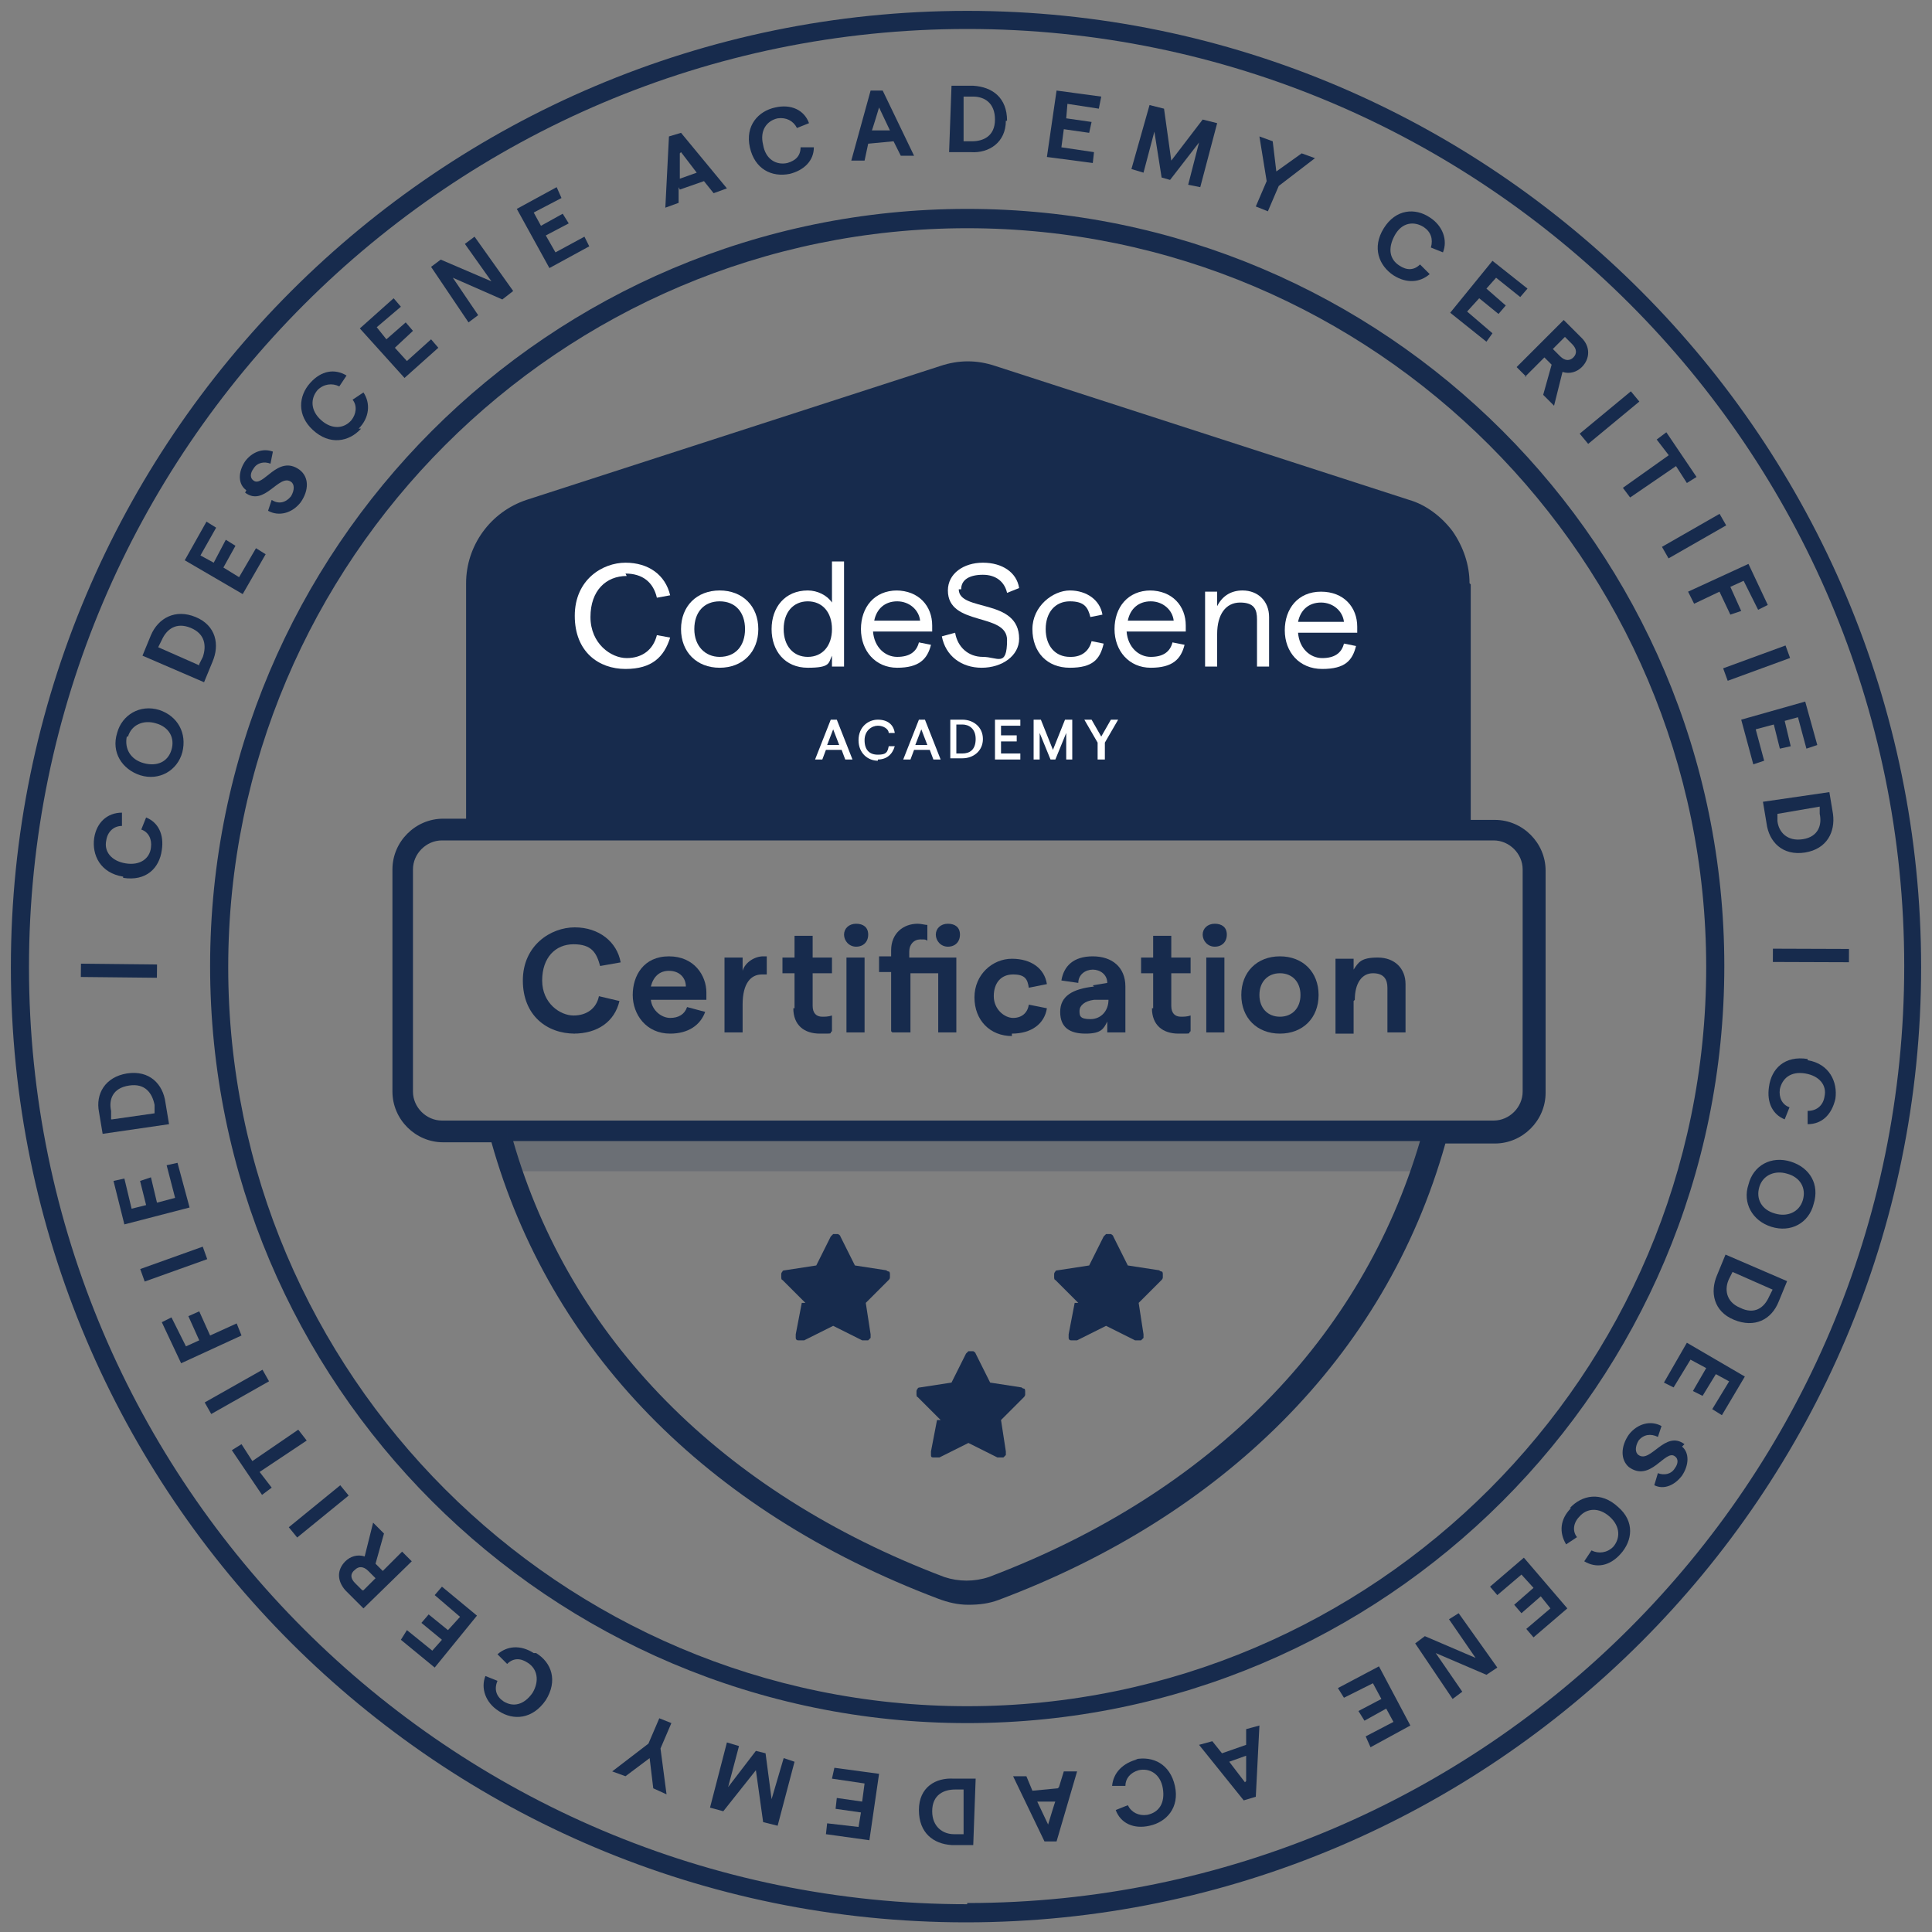 <svg width="160" height="160" viewBox="0 0 160 160" fill="none" xmlns="http://www.w3.org/2000/svg">
<rect x="0" y="0" width="160" height="160" fill="#808080" stroke="none"/>
<g clip-path="url(#clip0_144_1408)">
<path d="M77.6 117.6L77.1 120.2C77.1 120.2 77.1 120.4 77.1 120.5C77.1 120.6 77.1 120.7 77.3 120.7H77.5C77.5 120.7 77.7 120.7 77.8 120.7L80.2 119.5L82.6 120.7C82.6 120.7 82.8 120.7 82.9 120.7H83.1C83.1 120.7 83.2 120.6 83.3 120.5C83.3 120.5 83.3 120.3 83.3 120.2L82.9 117.6L84.8 115.7C84.8 115.7 84.9 115.6 84.9 115.5C84.9 115.5 84.9 115.3 84.9 115.2C84.9 115.2 84.9 115 84.8 115C84.8 115 84.7 115 84.6 114.9L82 114.5L80.8 112.1C80.8 112.1 80.8 112 80.6 111.9H80.4H80.2C80.2 111.9 80.1 112 80 112.1L78.8 114.5L76.2 114.9C76.2 114.9 76 114.9 76 115C76 115 75.9 115.1 75.9 115.2C75.9 115.2 75.9 115.4 75.9 115.5C75.9 115.5 75.9 115.7 76 115.7L77.9 117.6H77.6Z" fill="#172B4D"/>
<path d="M89 107.9L88.5 110.5C88.5 110.5 88.5 110.7 88.5 110.8C88.5 110.8 88.5 111 88.7 111H88.9C88.9 111 89.1 111 89.2 111L91.6 109.8L94 111C94 111 94.2 111 94.3 111H94.5C94.5 111 94.6 110.9 94.7 110.8C94.7 110.8 94.7 110.6 94.7 110.5L94.3 107.9L96.2 106C96.2 106 96.3 105.9 96.3 105.8C96.3 105.8 96.3 105.6 96.3 105.5C96.3 105.5 96.3 105.3 96.2 105.3C96.2 105.3 96.1 105.3 96 105.2L93.4 104.8L92.2 102.4C92.2 102.4 92.2 102.3 92 102.2H91.8H91.6C91.6 102.2 91.5 102.3 91.4 102.4L90.2 104.8L87.6 105.2C87.6 105.2 87.4 105.2 87.4 105.3C87.4 105.3 87.3 105.4 87.3 105.5C87.3 105.5 87.3 105.7 87.3 105.8C87.3 105.8 87.3 106 87.4 106L89.3 107.9H89Z" fill="#172B4D"/>
<path d="M66.4 107.9L65.9 110.5C65.9 110.5 65.9 110.7 65.9 110.8C65.9 110.8 65.9 111 66.1 111H66.3C66.3 111 66.5 111 66.6 111L69 109.8L71.4 111C71.4 111 71.6 111 71.7 111H71.9C71.9 111 72 110.9 72.1 110.8C72.1 110.8 72.1 110.6 72.1 110.5L71.7 107.9L73.6 106C73.6 106 73.7 105.9 73.7 105.8C73.7 105.8 73.7 105.6 73.7 105.5C73.7 105.5 73.7 105.3 73.6 105.3C73.6 105.3 73.5 105.3 73.4 105.2L70.8 104.8L69.6 102.4C69.6 102.4 69.6 102.3 69.4 102.2H69.2H69C69 102.2 68.9 102.3 68.8 102.4L67.6 104.8L65 105.2C65 105.2 64.8 105.2 64.8 105.3C64.8 105.3 64.7 105.4 64.7 105.5C64.7 105.5 64.7 105.7 64.7 105.8C64.7 105.8 64.7 106 64.8 106L66.7 107.9H66.4Z" fill="#172B4D"/>
<path d="M121.7 48.3C121.7 46.8 121.2 45.3 120.3 44C119.4 42.8 118.1 41.8 116.7 41.4L82.4 30.3C80.9 29.8 79.4 29.8 77.9 30.3L43.6 41.4C40.6 42.4 38.6 45.2 38.6 48.3V67.8H36.7C34.4 67.8 32.5 69.7 32.5 72V90.4C32.5 92.7 34.4 94.6 36.7 94.6H40.7C45.5 111.7 58.4 125.1 77.7 132.4C78.5 132.7 79.3 132.9 80.2 132.9C81.1 132.9 81.9 132.8 82.7 132.5C101.1 125.6 114.7 112.5 119.7 94.7H123.8C126.1 94.7 128 92.8 128 90.5V72.1C128 69.8 126.1 67.9 123.8 67.9H121.8V48.4L121.7 48.3ZM81.9 130.6C80.7 131 79.4 131 78.2 130.6C59.7 123.6 47.2 110.8 42.5 94.5H117.6C112.8 110.8 100.4 123.6 81.9 130.6ZM123.7 69.6C125 69.6 126.1 70.7 126.1 72V90.4C126.1 91.7 125 92.8 123.7 92.8H36.6C35.3 92.8 34.2 91.7 34.2 90.4V72C34.2 70.7 35.3 69.6 36.6 69.6H123.7Z" fill="#172B4D"/>
<path d="M55.5 85.6C57 85.6 58 84.9 58.4 83.8L56.9 83.4C56.7 84 56.2 84.3 55.5 84.3C54.8 84.3 54 83.7 53.9 82.8H58.5C58.5 82.7 58.5 82.4 58.5 82.2C58.5 80.8 57.5 79.2 55.4 79.2C53.3 79.2 52.4 80.8 52.4 82.4C52.4 84 53.5 85.6 55.5 85.6ZM55.4 80.4C56.3 80.4 56.8 81 56.8 81.7H53.9C54.1 80.9 54.6 80.4 55.4 80.4Z" fill="#172B4D"/>
<path d="M100.6 78.4C101.2 78.4 101.6 78 101.6 77.4C101.6 76.8 101.2 76.5 100.6 76.5C100 76.5 99.6 76.9 99.6 77.4C99.6 77.9 100 78.4 100.6 78.4Z" fill="#172B4D"/>
<path d="M47.5 85.6C49.5 85.6 50.9 84.6 51.3 82.9L49.6 82.5C49.4 83.5 48.6 84.1 47.5 84.1C46.4 84.1 44.9 83.1 44.9 81.2C44.9 79.3 46 78.2 47.5 78.2C49 78.2 49.4 78.9 49.7 80L51.4 79.7C51.1 78 49.6 76.8 47.6 76.8C45.6 76.8 43.3 78.3 43.3 81.2C43.3 84.1 45.3 85.6 47.6 85.6H47.5Z" fill="#172B4D"/>
<path d="M90.6 81.7C88.8 81.9 87.8 82.5 87.8 83.8C87.8 85.1 88.6 85.6 89.9 85.6C91.2 85.6 91.4 85.2 91.7 84.6V85.5H93.2V81.7C93.2 80.1 92.1 79.2 90.5 79.2C88.9 79.2 88.1 80 87.9 81.2L89.3 81.4C89.3 80.7 89.9 80.3 90.5 80.3C91.1 80.3 91.7 80.7 91.7 81.4L90.5 81.6L90.6 81.7ZM91.8 82.8C91.8 83.7 91.2 84.4 90.3 84.4C89.4 84.4 89.4 84.1 89.4 83.7C89.4 83.3 89.8 82.9 90.6 82.8H91.8Z" fill="#172B4D"/>
<path d="M112.2 82.8C112.2 81.4 112.8 80.6 113.7 80.6C114.6 80.6 114.9 81.1 114.9 81.8V85.5H116.4V81.5C116.4 80.2 115.5 79.3 114.1 79.3C112.7 79.3 112.5 79.7 112.1 80.3V79.4H110.6V85.6H112.1V82.9L112.2 82.8Z" fill="#172B4D"/>
<path d="M101.4 79.3H99.9V85.5H101.4V79.3Z" fill="#172B4D"/>
<path d="M106 85.6C107.9 85.6 109.2 84.3 109.2 82.4C109.2 80.5 107.9 79.2 106 79.2C104.1 79.2 102.8 80.5 102.8 82.4C102.8 84.3 104.1 85.6 106 85.6ZM106 80.6C107 80.6 107.7 81.3 107.7 82.4C107.7 83.5 107 84.2 106 84.2C105 84.2 104.3 83.5 104.3 82.4C104.3 81.3 105 80.6 106 80.6Z" fill="#172B4D"/>
<path d="M83.8 85.6C85.4 85.6 86.5 84.8 86.7 83.5L85.2 83.2C85.1 83.9 84.6 84.3 83.9 84.3C83.2 84.3 82.3 83.6 82.3 82.5C82.3 81.4 82.9 80.7 83.9 80.7C84.9 80.7 85.1 81.1 85.2 81.8L86.7 81.5C86.5 80.2 85.4 79.4 83.8 79.4C82.2 79.4 80.7 80.7 80.7 82.6C80.7 84.5 82 85.8 83.8 85.8V85.6Z" fill="#172B4D"/>
<path d="M95.4 83.5C95.4 84.9 96.3 85.6 97.6 85.6C98.9 85.6 98.3 85.6 98.6 85.4V84.1C98.3 84.2 98 84.2 97.8 84.2C97.3 84.2 97 83.9 97 83.3V80.6H98.6V79.3H97V77.5H95.5V79.3H94.5V80.6H95.5V83.5H95.4Z" fill="#172B4D"/>
<path d="M70.9 78.4C71.5 78.4 71.9 78 71.9 77.4C71.9 76.8 71.5 76.5 70.9 76.5C70.3 76.5 69.9 76.9 69.9 77.4C69.9 77.9 70.3 78.4 70.9 78.4Z" fill="#172B4D"/>
<path d="M78.5 78.4C79.1 78.4 79.5 78 79.5 77.4C79.5 76.8 79.1 76.5 78.5 76.5C77.9 76.5 77.5 76.9 77.5 77.4C77.5 77.9 77.9 78.4 78.5 78.4Z" fill="#172B4D"/>
<path d="M61.5 83.2C61.5 81.4 62.2 80.7 63.1 80.7C64 80.7 63.5 80.7 63.5 80.7V79.2C63.6 79.2 63.5 79.2 63.2 79.2C62.5 79.2 61.7 79.7 61.5 80.4V79.3H60V85.5H61.5V83.2Z" fill="#172B4D"/>
<path d="M65.7 83.5C65.7 84.9 66.6 85.6 67.9 85.6C69.2 85.6 68.6 85.6 68.9 85.4V84.1C68.6 84.2 68.3 84.2 68.1 84.2C67.6 84.2 67.3 83.9 67.3 83.3V80.6H68.9V79.3H67.3V77.5H65.8V79.3H64.8V80.6H65.8V83.5H65.7Z" fill="#172B4D"/>
<path d="M73.9 85.5H75.4V80.6H77.7V85.5H79.2V79.3H75.3V78.8C75.3 78.2 75.7 77.8 76.2 77.8C76.7 77.8 76.6 77.8 76.8 77.9V76.6C76.6 76.6 76.3 76.5 76 76.5C74.8 76.5 73.8 77.3 73.8 78.7V79.2H72.8V80.5H73.8V85.4L73.9 85.5Z" fill="#172B4D"/>
<path d="M71.6 79.3H70.1V85.5H71.6V79.3Z" fill="#172B4D"/>
<path d="M80.1 0.9C36.4 0.9 0.9 36.4 0.9 80.1C0.9 123.8 36.4 159.2 80 159.2C123.6 159.2 159.1 123.7 159.1 80.1C159.1 36.5 123.7 0.9 80.1 0.9ZM80.1 157.7C37.3 157.7 2.4 122.9 2.4 80.1C2.4 37.3 37.3 2.4 80.1 2.4C122.9 2.4 157.7 37.2 157.7 80C157.7 122.8 122.9 157.6 80.1 157.6V157.7Z" fill="#172B4D"/>
<path d="M80.1 17.3C45.5 17.3 17.4 45.4 17.4 80C17.4 114.6 45.5 142.7 80.1 142.7C114.7 142.7 142.8 114.6 142.8 80C142.8 45.4 114.7 17.3 80.1 17.3ZM80.1 141.3C46.4 141.3 18.9 113.8 18.9 80.1C18.9 46.4 46.4 18.9 80.1 18.9C113.8 18.9 141.3 46.4 141.3 80.1C141.3 113.8 113.8 141.3 80.1 141.3Z" fill="#172B4D"/>
<path d="M10.2 72.7C12.1 73 13.2 71.9 13.4 70.4C13.6 69.1 13.1 68.1 12.1 67.7L11.7 68.7C12.3 68.9 12.6 69.5 12.5 70.2C12.4 71.1 11.6 71.7 10.4 71.5C9.2 71.3 8.6 70.5 8.8 69.6C8.9 68.9 9.4 68.4 10.1 68.4V67.3C8.9 67.3 8 68.1 7.8 69.4C7.6 70.8 8.3 72.3 10.2 72.6V72.7Z" fill="#172B4D"/>
<path d="M11.6 64.2C13.2 64.7 14.7 63.8 15.1 62.3C15.5 60.7 14.7 59.3 13.2 58.8C11.6 58.3 10.1 59.2 9.7 60.7C9.2 62.3 10.1 63.7 11.6 64.2ZM10.6 61C10.9 60 11.9 59.6 12.9 59.9C14 60.2 14.5 61.1 14.2 62.1C13.9 63.1 13 63.5 11.9 63.2C10.8 62.9 10.3 62 10.5 61H10.6Z" fill="#172B4D"/>
<path d="M17.6 54.8C18.2 53.4 17.9 51.8 16.2 51.1C14.5 50.4 13.1 51.2 12.5 52.6L11.8 54.3L16.9 56.5L17.6 54.8ZM16.5 55.1L13.1 53.6L13.4 53C13.8 52.1 14.6 51.5 15.8 52C17 52.5 17.1 53.5 16.8 54.4L16.5 55V55.1Z" fill="#172B4D"/>
<path d="M22 45.9L21.2 45.4L19.8 47.8L18.5 47L19.5 45.2L18.7 44.7L17.7 46.6L16.6 46L17.9 43.7L17.1 43.2L15.3 46.4L20.1 49.2L22 45.9Z" fill="#172B4D"/>
<path d="M20.3 40.8C21.9 42 23.1 39.2 24.1 39.9C24.4 40.1 24.4 40.6 24.1 41.1C23.7 41.6 23.1 41.8 22.5 41.4L22.2 42.3C23.1 42.8 24.2 42.5 24.9 41.6C25.6 40.6 25.6 39.5 24.8 38.9C23 37.6 21.8 40.4 21 39.8C20.7 39.6 20.7 39.2 21 38.8C21.3 38.3 21.9 38.2 22.4 38.4L22.6 37.4C21.8 37.1 20.9 37.4 20.3 38.2C19.7 39.1 19.7 40.1 20.4 40.6L20.3 40.8Z" fill="#172B4D"/>
<path d="M29.7 35.5C30.6 34.6 30.7 33.4 30.1 32.5L29.2 33.1C29.6 33.6 29.5 34.3 29.1 34.8C28.5 35.5 27.5 35.6 26.6 34.8C25.7 34 25.7 33 26.3 32.3C26.8 31.8 27.5 31.7 28.1 32L28.7 31.1C27.7 30.5 26.6 30.7 25.7 31.7C24.7 32.8 24.6 34.4 25.9 35.6C27.3 36.9 28.9 36.6 29.9 35.5H29.7Z" fill="#172B4D"/>
<path d="M36.3 28.8L35.7 28.1L33.7 29.9L32.7 28.8L34.2 27.4L33.6 26.7L32 28.1L31.2 27.1L33.2 25.4L32.6 24.7L29.8 27.2L33.5 31.3L36.3 28.8Z" fill="#172B4D"/>
<path d="M39.6 26.1L37.5 23L41.6 24.8L42.5 24.1L39.3 19.6L38.5 20.2L40.7 23.3L36.5 21.5L35.7 22.1L38.8 26.7L39.6 26.1Z" fill="#172B4D"/>
<path d="M48.8 20.4L48.4 19.6L46 20.9L45.2 19.5L47.1 18.5L46.6 17.7L44.8 18.7L44.2 17.6L46.5 16.4L46.1 15.5L42.8 17.3L45.5 22.2L48.8 20.4Z" fill="#172B4D"/>
<path d="M56.3 15.7L58.3 15L59.1 16L60.2 15.6L56.4 11L55.4 11.3L55.1 17.2L56.2 16.8V15.5L56.3 15.7ZM56.4 12.6L57.7 14.3L56.3 14.8V12.7L56.4 12.6Z" fill="#172B4D"/>
<path d="M65.4 14.4C66.6 14.1 67.4 13.3 67.4 12.2H66.3C66.3 12.9 65.9 13.3 65.2 13.5C64.3 13.7 63.4 13.2 63.2 12C62.9 10.8 63.5 10 64.4 9.8C65.1 9.7 65.7 10 66 10.6L67 10.2C66.6 9.1 65.5 8.6 64.2 8.9C62.8 9.2 61.7 10.4 62.1 12.2C62.5 14 63.9 14.7 65.4 14.4Z" fill="#172B4D"/>
<path d="M71.9 11.9L74 11.7L74.6 12.9H75.7L73.1 7.5H72.1L70.5 13.3H71.6L71.9 11.9ZM72.8 8.9L73.7 10.8H72.2C72.2 10.9 72.8 8.9 72.8 8.9Z" fill="#172B4D"/>
<path d="M83.4 10C83.4 8.1 82.2 7.2 80.6 7.1H78.8L78.6 12.6H80.4C81.9 12.7 83.3 11.8 83.3 10H83.4ZM79.8 11.7V8C79.9 8 80.6 8 80.6 8C81.5 8 82.4 8.5 82.4 9.9C82.4 11.3 81.4 11.7 80.5 11.7H79.8Z" fill="#172B4D"/>
<path d="M90.6 12.6L87.9 12.2L88.1 10.7L90.2 11L90.4 10.1L88.3 9.8L88.4 8.6L91 9L91.2 8L87.5 7.5L86.7 13L90.5 13.5L90.6 12.6Z" fill="#172B4D"/>
<path d="M95.6 10.9L96.2 14.7L96.9 14.9L99.3 11.8L98.4 15.3L99.4 15.5L100.8 10.2L99.6 9.9L97 13.3L96.4 9L95.2 8.7L93.7 14L94.7 14.3L95.6 10.9Z" fill="#172B4D"/>
<path d="M105 17.5L105.9 15.4L108.9 13.1L107.8 12.7L105.7 14.2L105.4 11.7L104.3 11.3L104.9 15L104 17.1L105 17.5Z" fill="#172B4D"/>
<path d="M115.4 22.8C116.5 23.5 117.6 23.4 118.4 22.7L117.6 21.9C117.1 22.4 116.5 22.4 115.9 22C115.1 21.5 114.9 20.6 115.5 19.5C116.1 18.4 117.1 18.3 117.9 18.8C118.5 19.2 118.7 19.8 118.5 20.5L119.5 20.9C119.9 19.9 119.5 18.7 118.4 18C117.2 17.2 115.6 17.3 114.6 18.9C113.6 20.5 114.2 22 115.4 22.8Z" fill="#172B4D"/>
<path d="M123.6 27.6L121.5 25.8L122.5 24.7L124.1 26L124.7 25.3L123.1 23.9L123.9 23L125.9 24.6L126.5 23.9L123.6 21.6L120.1 25.9L123.1 28.3L123.6 27.6Z" fill="#172B4D"/>
<path d="M126.3 31.2L127.9 29.6L128.5 30.2L127.8 32.7L128.7 33.6L129.4 30.8C130 31 130.6 30.8 131 30.4C131.7 29.7 131.7 28.7 131 28L129.5 26.5L125.6 30.4L126.4 31.2H126.3ZM129.6 27.9L130.2 28.5C130.6 28.9 130.6 29.3 130.3 29.6C130 29.9 129.6 29.9 129.2 29.5L128.6 28.9L129.6 27.9Z" fill="#172B4D"/>
<path d="M135.062 32.408L130.824 35.914L131.526 36.761L135.763 33.255L135.062 32.408Z" fill="#172B4D"/>
<path d="M134.4 40.4L135 41.2L138.8 38.6L139.7 40L140.5 39.5L138 35.8L137.2 36.4L138.2 37.7L134.4 40.4Z" fill="#172B4D"/>
<path d="M142.408 42.554L137.636 45.288L138.182 46.242L142.955 43.509L142.408 42.554Z" fill="#172B4D"/>
<path d="M140.3 50L142.4 49L143.3 50.9L144.2 50.6L143.3 48.6L144.4 48.1L145.6 50.5L146.4 50.1L144.8 46.7L139.8 49L140.3 50Z" fill="#172B4D"/>
<path d="M147.869 53.456L142.704 55.347L143.082 56.38L148.247 54.489L147.869 53.456Z" fill="#172B4D"/>
<path d="M145.2 63.3L146.1 63L145.4 60.4L146.9 60L147.4 62L148.3 61.8L147.8 59.7L148.9 59.4L149.6 62L150.5 61.7L149.5 58.1L144.2 59.6L145.2 63.3Z" fill="#172B4D"/>
<path d="M146.3 68.2C146.5 69.7 147.6 70.9 149.5 70.6C151.3 70.3 152 68.9 151.8 67.4L151.5 65.6L146 66.4L146.3 68.2ZM150.7 66.8V67.4C150.9 68.3 150.6 69.3 149.3 69.5C148 69.7 147.3 68.9 147.2 68V67.4L150.7 66.8Z" fill="#172B4D"/>
<path d="M146.825 78.566L146.821 79.666L153.121 79.688L153.125 78.588L146.825 78.566Z" fill="#172B4D"/>
<path d="M149.7 87.7C147.8 87.4 146.7 88.5 146.5 90C146.3 91.3 146.8 92.3 147.8 92.7L148.2 91.7C147.6 91.5 147.3 90.9 147.4 90.2C147.6 89.3 148.3 88.7 149.5 88.9C150.7 89.1 151.3 89.9 151.1 90.8C151 91.5 150.5 92 149.7 92V93.1C150.9 93.1 151.7 92.3 152 91C152.2 89.6 151.5 88.1 149.7 87.8V87.7Z" fill="#172B4D"/>
<path d="M148.3 96.2C146.7 95.7 145.2 96.5 144.8 98.1C144.3 99.6 145.1 101.1 146.7 101.6C148.3 102.1 149.8 101.3 150.2 99.7C150.7 98.1 149.9 96.7 148.3 96.2ZM149.3 99.4C149 100.4 148 100.8 147 100.5C145.9 100.2 145.4 99.3 145.7 98.3C146 97.3 147 96.9 148 97.2C149.1 97.5 149.6 98.4 149.3 99.4Z" fill="#172B4D"/>
<path d="M142.2 105.6C141.6 107 141.9 108.6 143.6 109.3C145.3 110 146.7 109.3 147.3 107.8L148 106.1L142.9 103.9L142.2 105.6ZM143.4 105.3L146.8 106.8L146.5 107.4C146.1 108.3 145.3 108.9 144.1 108.3C142.9 107.8 142.8 106.7 143.2 105.9L143.5 105.3H143.4Z" fill="#172B4D"/>
<path d="M137.8 114.5L138.6 114.9L140 112.6L141.3 113.3L140.2 115.2L141 115.6L142.1 113.8L143.2 114.4L141.8 116.7L142.6 117.2L144.5 114L139.7 111.2L137.8 114.5Z" fill="#172B4D"/>
<path d="M139.5 119.6C137.9 118.4 136.7 121.2 135.7 120.5C135.4 120.3 135.4 119.8 135.7 119.3C136.1 118.8 136.7 118.7 137.3 119L137.6 118.1C136.7 117.6 135.6 117.9 134.9 118.8C134.2 119.8 134.2 120.9 134.9 121.5C136.7 122.8 137.9 120 138.7 120.6C139 120.8 139 121.2 138.7 121.6C138.4 122.1 137.8 122.2 137.3 122L137 123C137.8 123.4 138.7 123 139.3 122.2C139.9 121.3 139.9 120.3 139.3 119.8L139.5 119.6Z" fill="#172B4D"/>
<path d="M130.1 124.9C129.2 125.8 129.1 126.9 129.7 127.9L130.6 127.3C130.2 126.8 130.3 126.1 130.8 125.6C131.4 124.9 132.4 124.8 133.3 125.6C134.2 126.4 134.2 127.4 133.6 128.1C133.1 128.6 132.4 128.7 131.8 128.4L131.2 129.3C132.2 129.9 133.3 129.7 134.2 128.7C135.2 127.6 135.4 126 134 124.8C132.6 123.5 131 123.8 130 124.9H130.1Z" fill="#172B4D"/>
<path d="M123.4 131.4L124 132.1L126 130.4L127 131.5L125.4 132.9L126 133.6L127.6 132.2L128.4 133.2L126.4 134.9L127 135.6L129.8 133.2L126.2 129L123.4 131.4Z" fill="#172B4D"/>
<path d="M120 134.1L122.2 137.3L118 135.5L117.2 136.1L120.3 140.7L121.1 140.1L118.9 136.9L123.1 138.7L124 138.1L120.8 133.6L120 134.1Z" fill="#172B4D"/>
<path d="M110.8 139.8L111.3 140.6L113.7 139.4L114.4 140.7L112.5 141.7L113 142.5L114.8 141.5L115.4 142.6L113.1 143.8L113.5 144.7L116.8 142.9L114.2 138L110.8 139.8Z" fill="#172B4D"/>
<path d="M103.2 144.5L101.2 145.2L100.4 144.2L99.3 144.5L103 149.1L104 148.8L104.3 142.9L103.2 143.2V144.5ZM103.1 147.6L101.8 145.9L103.2 145.4V147.5L103.1 147.6Z" fill="#172B4D"/>
<path d="M94.2 145.7C93 146 92.2 146.8 92.1 147.9H93.2C93.2 147.3 93.6 146.8 94.3 146.6C95.2 146.4 96.1 146.9 96.3 148.1C96.5 149.3 96 150.1 95 150.3C94.3 150.4 93.7 150.1 93.4 149.5L92.4 149.9C92.8 151 93.9 151.5 95.2 151.2C96.6 150.9 97.7 149.7 97.3 147.9C96.9 146.1 95.5 145.4 94 145.7H94.2Z" fill="#172B4D"/>
<path d="M87.6 148.1L85.5 148.3L85 147.1H83.9L86.5 152.5H87.5L89.2 146.7H88.1L87.7 148L87.6 148.1ZM86.8 151.1L85.9 149.2H87.4C87.4 149.1 86.8 151.1 86.8 151.1Z" fill="#172B4D"/>
<path d="M76.1 149.9C76.1 151.8 77.3 152.7 78.8 152.8H80.6L80.8 147.3H79C77.5 147.2 76.1 148 76.1 149.9ZM79.8 148.2V151.9C79.7 151.9 79 151.9 79 151.9C78.1 151.9 77.2 151.3 77.2 150C77.2 148.6 78.2 148.2 79.1 148.2H79.8Z" fill="#172B4D"/>
<path d="M68.9 147.3L71.6 147.7L71.4 149.2L69.3 148.9L69.2 149.8L71.3 150.1L71.1 151.3L68.5 151L68.4 151.9L72 152.4L72.8 146.9L69.1 146.4L68.9 147.3Z" fill="#172B4D"/>
<path d="M63.9 149L63.4 145.2L62.6 145L60.3 148L61.2 144.6L60.2 144.3L58.8 149.7L59.9 150L62.6 146.6L63.2 150.9L64.4 151.2L65.8 145.9L64.9 145.6L63.9 149Z" fill="#172B4D"/>
<path d="M54.6 142.3L53.7 144.4L50.7 146.7L51.8 147.1L53.8 145.6L54.1 148.1L55.2 148.6L54.7 144.8L55.6 142.7L54.6 142.3Z" fill="#172B4D"/>
<path d="M44.2 136.9C43.1 136.2 42 136.3 41.2 137L42 137.8C42.5 137.3 43.1 137.3 43.7 137.7C44.5 138.2 44.7 139.2 44.1 140.2C43.4 141.2 42.5 141.4 41.7 140.9C41.1 140.5 40.9 139.9 41.2 139.2L40.2 138.8C39.8 139.8 40.2 141 41.3 141.7C42.5 142.5 44.1 142.4 45.2 140.8C46.2 139.2 45.7 137.7 44.4 136.9H44.2Z" fill="#172B4D"/>
<path d="M36 132.1L38.1 133.9L37.1 135L35.5 133.7L34.9 134.4L36.6 135.8L35.8 136.7L33.7 135L33.2 135.8L36 138.1L39.5 133.8L36.6 131.4L36 132.1Z" fill="#172B4D"/>
<path d="M33.3 128.5L31.7 130.1L31.1 129.5L31.8 127L30.9 126.1L30.2 128.9C29.6 128.7 29 128.9 28.6 129.3C27.9 130 27.9 130.9 28.6 131.7L30.1 133.2L34.1 129.3L33.3 128.5ZM30 131.7L29.4 131.1C29 130.7 29 130.3 29.4 130C29.7 129.7 30.1 129.7 30.5 130.1L31.1 130.7L30.1 131.7H30Z" fill="#172B4D"/>
<path d="M28.179 123.003L23.917 126.479L24.612 127.331L28.875 123.855L28.179 123.003Z" fill="#172B4D"/>
<path d="M25.4 119.3L24.7 118.4L20.9 121L20 119.6L19.2 120.1L21.7 123.8L22.5 123.2L21.5 121.9L25.4 119.3Z" fill="#172B4D"/>
<path d="M21.739 113.436L16.952 116.144L17.494 117.102L22.281 114.393L21.739 113.436Z" fill="#172B4D"/>
<path d="M19.6 109.6L17.4 110.6L16.5 108.6L15.6 109L16.5 111L15.4 111.5L14.2 109.1L13.4 109.5L15 112.9L20 110.6L19.6 109.6Z" fill="#172B4D"/>
<path d="M16.791 103.243L11.613 105.097L11.983 106.132L17.162 104.278L16.791 103.243Z" fill="#172B4D"/>
<path d="M14.7 96.3L13.8 96.5L14.5 99.2L13 99.6L12.5 97.5L11.6 97.8L12.1 99.8L10.9 100.1L10.3 97.6L9.4 97.8L10.3 101.4L15.7 100L14.7 96.3Z" fill="#172B4D"/>
<path d="M13.7 91.3C13.5 89.8 12.4 88.6 10.5 88.9C8.7 89.2 7.9 90.6 8.2 92.1L8.5 93.9L14 93.1L13.7 91.3ZM9.2 92.7V92C9 91.1 9.3 90.1 10.7 89.9C12 89.7 12.6 90.5 12.8 91.5V92.2L9.3 92.7H9.2Z" fill="#172B4D"/>
<path d="M6.706 79.809L6.694 80.909L12.994 80.975L13.005 79.875L6.706 79.809Z" fill="#172B4D"/>
<g opacity="0.2">
<path d="M119 93H42V97H119V93Z" fill="#172B4D"/>
</g>
<path d="M51.8 47.5C53.2 47.5 54.1 48.2 54.4 49.5L55.5 49.3C55.1 47.6 53.7 46.6 51.8 46.6C49.9 46.6 47.6 48 47.6 51C47.6 54 49.6 55.4 51.8 55.4C54 55.4 55 54.4 55.5 52.8L54.4 52.6C54.1 53.8 53.2 54.5 51.9 54.5C50.6 54.5 48.9 53.3 48.9 51.1C48.9 48.9 50.2 47.7 51.9 47.7L51.8 47.5Z" fill="white"/>
<path d="M59.6 48.9C57.7 48.9 56.4 50.2 56.4 52.1C56.4 54 57.7 55.3 59.6 55.3C61.5 55.3 62.8 54 62.8 52.1C62.8 50.2 61.5 48.9 59.6 48.9ZM59.6 54.4C58.4 54.4 57.5 53.5 57.5 52.1C57.5 50.7 58.3 49.8 59.6 49.8C60.9 49.8 61.7 50.7 61.7 52.1C61.7 53.5 60.9 54.4 59.6 54.4Z" fill="white"/>
<path d="M68.9 49.9C68.5 49.3 67.7 48.9 66.9 48.9C65 48.9 63.9 50.3 63.9 52.1C63.9 53.9 65 55.3 66.9 55.3C68.8 55.3 68.6 54.9 68.9 54.3V55.2H69.9V46.5H68.9V49.9ZM66.9 54.4C65.7 54.4 64.9 53.5 64.9 52.1C64.9 50.7 65.7 49.8 66.9 49.8C68.1 49.8 68.9 50.7 68.9 52.1C68.9 53.5 68.1 54.4 66.9 54.4Z" fill="white"/>
<path d="M74.3 48.9C72.4 48.9 71.3 50.3 71.3 52.1C71.3 53.9 72.5 55.3 74.3 55.3C76.1 55.3 76.8 54.6 77.1 53.4L76.1 53.2C75.9 54 75.3 54.4 74.3 54.4C73.3 54.4 72.4 53.6 72.3 52.3H77.2C77.2 52.2 77.2 52 77.2 51.8C77.2 50.2 76.1 48.9 74.2 48.9H74.3ZM72.4 51.4C72.6 50.4 73.3 49.8 74.3 49.8C75.3 49.8 76.1 50.5 76.2 51.4H72.4Z" fill="white"/>
<path d="M79.6 48.8C79.6 48 80.3 47.6 81.4 47.6C82.5 47.6 83.2 48.2 83.4 49.1L84.4 48.7C84.2 47.4 83 46.6 81.4 46.6C79.8 46.6 78.5 47.5 78.5 48.9C78.5 51.9 83.4 50.7 83.4 53C83.4 55.3 82.6 54.4 81.4 54.4C80.2 54.4 79.3 53.6 79.1 52.4L78 52.7C78.3 54.3 79.6 55.3 81.3 55.3C83 55.3 84.4 54.3 84.4 52.9C84.4 49.5 79.4 50.7 79.4 48.8H79.6Z" fill="white"/>
<path d="M88.6 54.4C87.4 54.4 86.6 53.5 86.6 52.1C86.6 50.7 87.4 49.8 88.6 49.8C89.8 49.8 90.1 50.3 90.3 51.1L91.3 50.9C91.1 49.7 90 48.9 88.6 48.9C87.2 48.9 85.5 50.2 85.5 52.1C85.5 54 86.7 55.3 88.6 55.3C90.5 55.3 91.1 54.6 91.4 53.3L90.4 53.1C90.2 53.9 89.6 54.4 88.7 54.4H88.6Z" fill="white"/>
<path d="M95.3 48.9C93.4 48.9 92.3 50.3 92.3 52.1C92.3 53.9 93.5 55.3 95.3 55.3C97.1 55.3 97.8 54.6 98.1 53.4L97.1 53.2C96.9 54 96.3 54.4 95.3 54.4C94.3 54.4 93.4 53.6 93.3 52.3H98.2C98.2 52.2 98.2 52 98.2 51.8C98.2 50.2 97.1 48.9 95.2 48.9H95.3ZM93.4 51.4C93.6 50.4 94.3 49.8 95.3 49.8C96.3 49.8 97.1 50.5 97.2 51.4H93.4Z" fill="white"/>
<path d="M102.9 48.9C101.9 48.9 101.2 49.4 100.8 50.2V49H99.8V55.2H100.8V52.5C100.8 50.9 101.5 49.9 102.7 49.9C103.9 49.9 104.1 50.5 104.1 51.3V55.2H105.1V51.1C105.1 49.8 104.2 48.9 102.9 48.9Z" fill="white"/>
<path d="M112.4 51.9C112.4 50.3 111.3 49 109.4 49C107.5 49 106.4 50.4 106.4 52.2C106.4 54 107.6 55.4 109.5 55.4C111.4 55.4 112 54.7 112.3 53.5L111.3 53.3C111.1 54.1 110.5 54.5 109.5 54.5C108.5 54.5 107.6 53.7 107.5 52.4H112.4C112.4 52.3 112.4 52.1 112.4 51.9ZM107.5 51.5C107.7 50.5 108.4 49.9 109.4 49.9C110.4 49.9 111.2 50.6 111.3 51.5H107.5Z" fill="white"/>
<path d="M69 60.4L68.5 61.7H69.5L69 60.4ZM67.5 62.9L68.8 59.6H69.3L70.6 62.9H70L69.7 62.1H68.4L68.1 62.9H67.5ZM72.7 63C71.9 63 71.1 62.4 71.1 61.3C71.1 60.2 71.9 59.6 72.7 59.6C73.5 59.6 74 60 74.1 60.7H73.6C73.6 60.4 73.2 60.1 72.7 60.1C72.2 60.1 71.6 60.5 71.6 61.3C71.6 62.1 72 62.5 72.7 62.5C73.4 62.5 73.5 62.3 73.6 61.8H74.1C73.9 62.5 73.4 62.9 72.7 62.9V63ZM76.3 60.4L75.8 61.7H76.8L76.3 60.4ZM74.8 62.9L76.1 59.6H76.6L77.9 62.9H77.3L77 62.1H75.7L75.4 62.9H74.8ZM78.7 62.9V59.6H79.7C80.6 59.6 81.4 60.2 81.4 61.2C81.4 62.2 80.6 62.8 79.7 62.8H78.7V62.9ZM79.2 62.4H79.7C80.3 62.4 80.8 62.1 80.8 61.2C80.8 60.3 80.2 60 79.7 60H79.2V62.3V62.4ZM82.4 62.9V59.6H84.5V60.1H82.9V60.9H84.2V61.4H82.9V62.4H84.5V62.9H82.3H82.4ZM85.6 62.9V59.6H86.2L87.2 62.1L88.2 59.6H88.8V62.9H88.3V60.7L87.4 62.9H87L86.1 60.7V62.9H85.6ZM90.9 62.9V61.5L89.8 59.6H90.4L91.2 61L92 59.6H92.6L91.5 61.5V62.9H91H90.9Z" fill="white"/>
</g>
<defs>
<clipPath id="clip0_144_1408">
<rect width="160" height="160" fill="white"/>
</clipPath>
</defs>
</svg>
